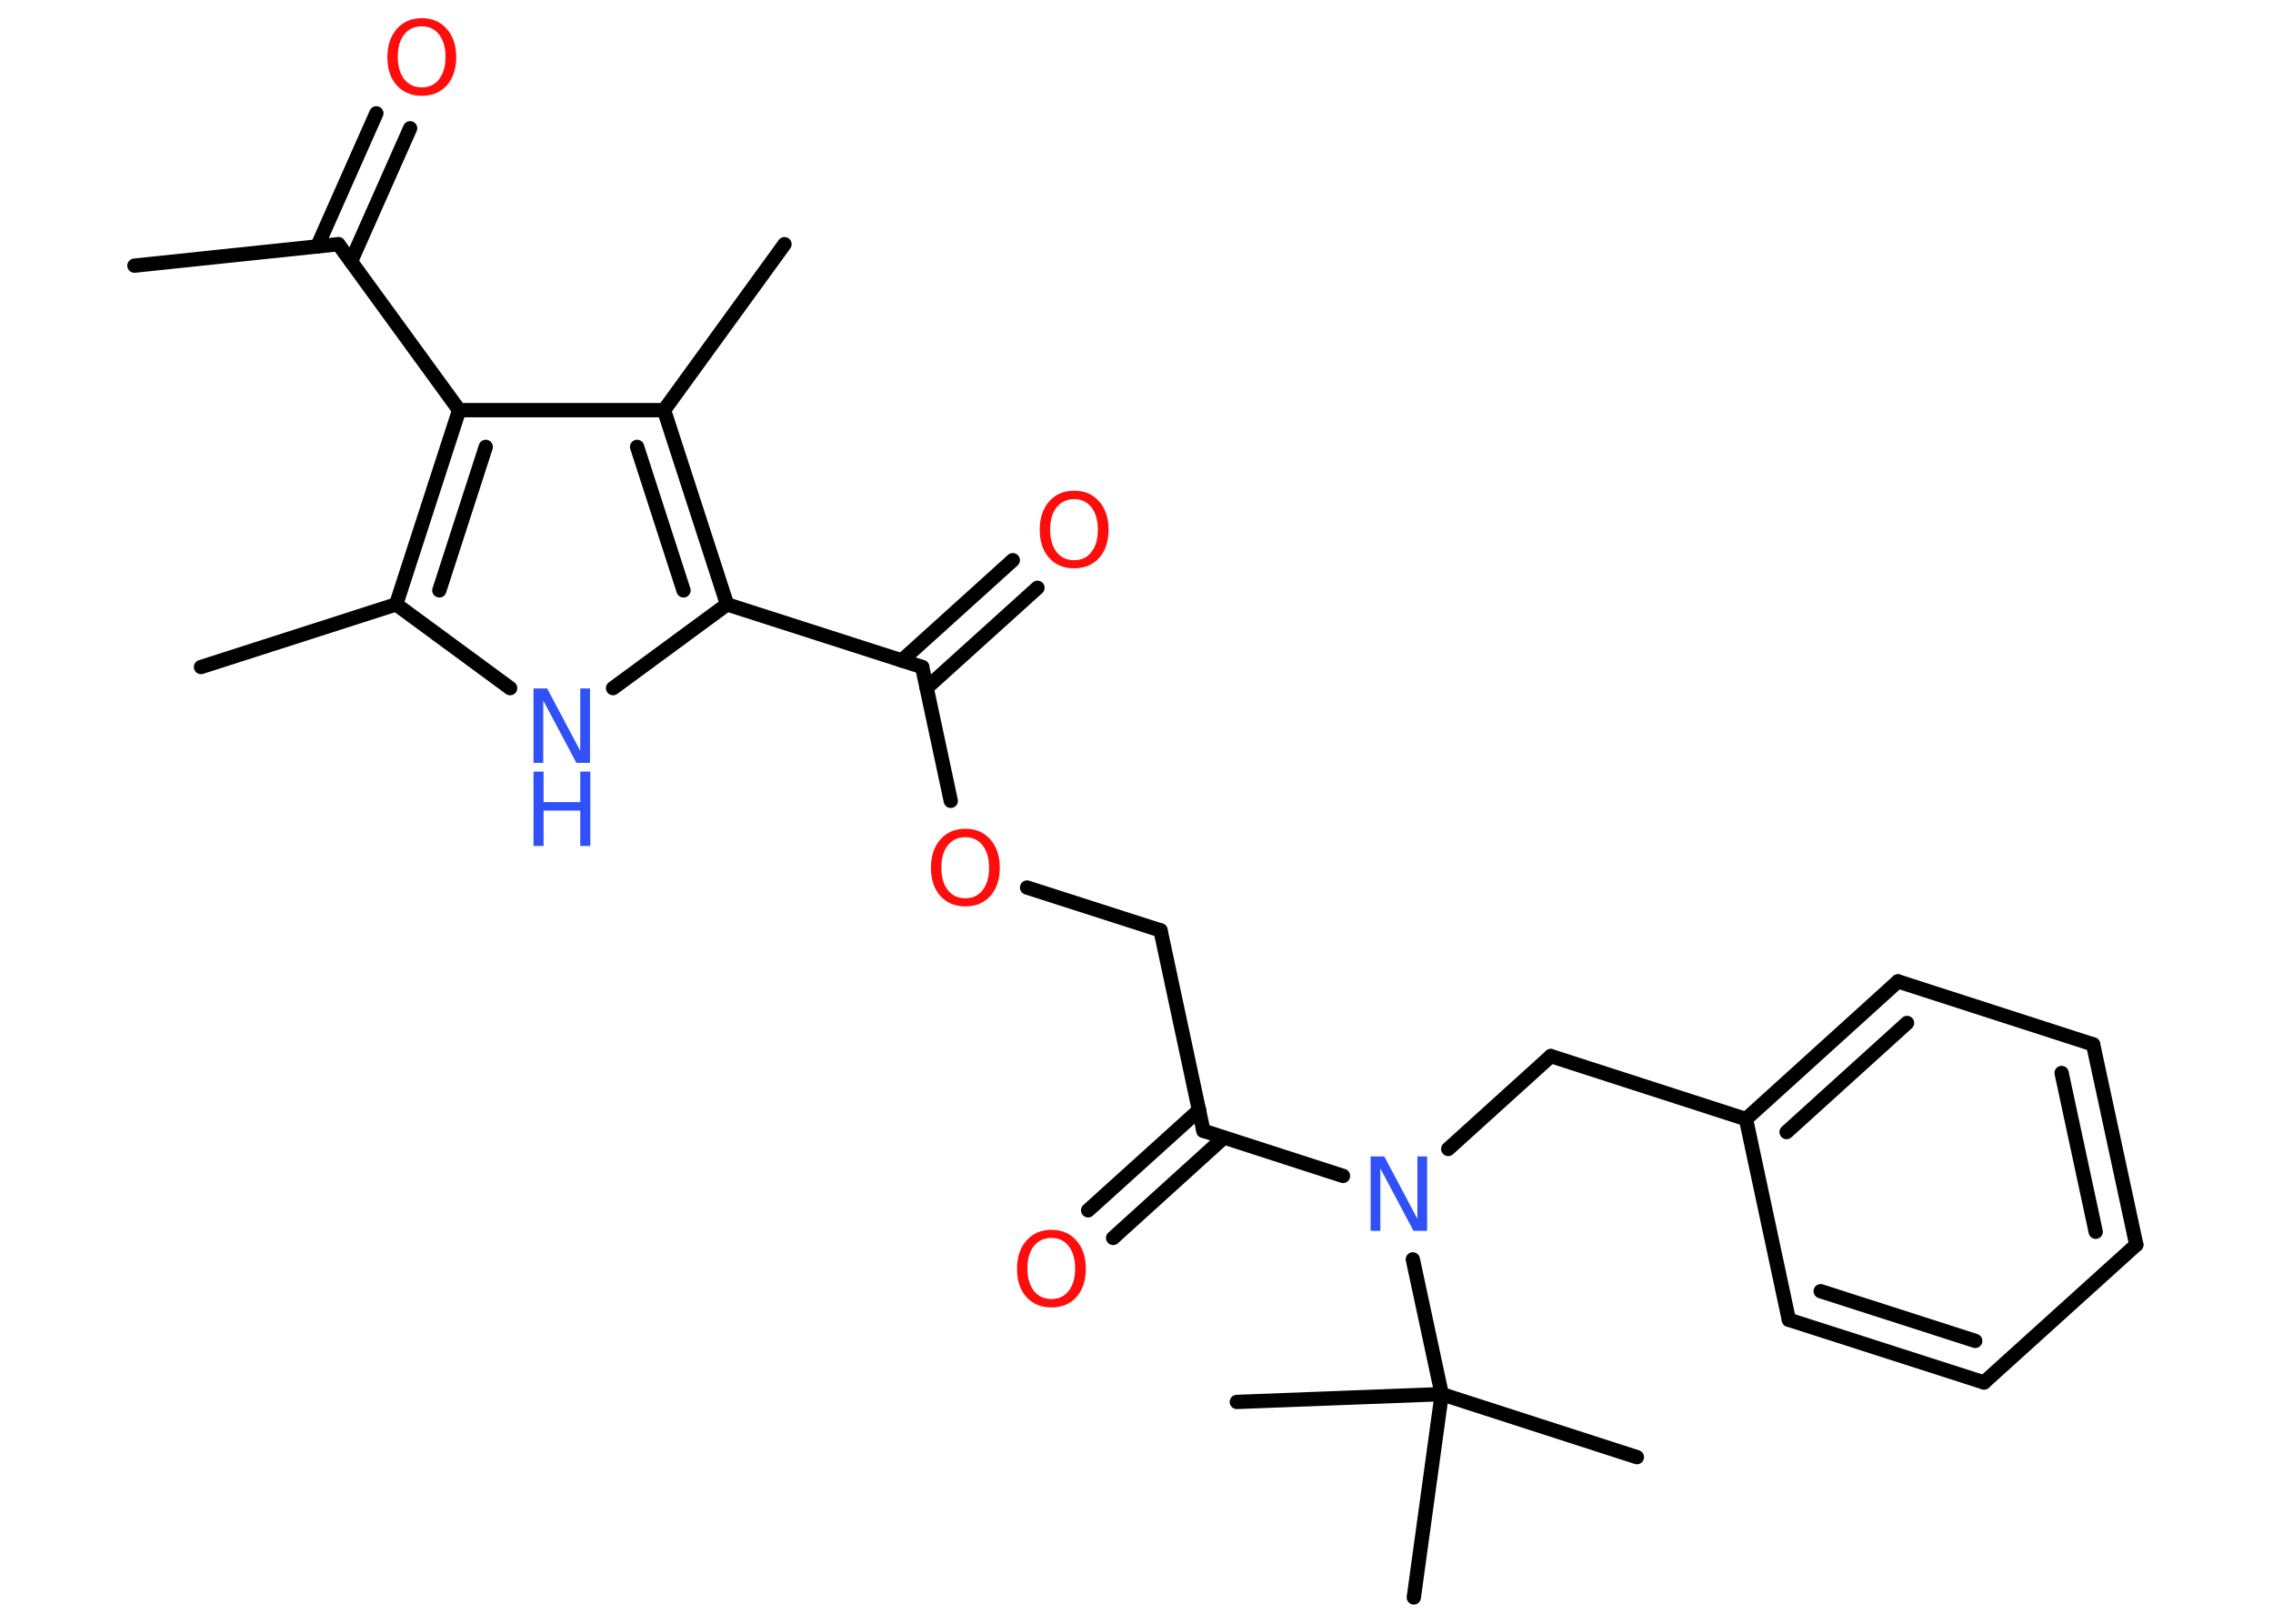 <?xml version='1.0' encoding='UTF-8'?>
<!DOCTYPE svg PUBLIC "-//W3C//DTD SVG 1.1//EN" "http://www.w3.org/Graphics/SVG/1.1/DTD/svg11.dtd">
<svg version='1.2' xmlns='http://www.w3.org/2000/svg' xmlns:xlink='http://www.w3.org/1999/xlink' width='70.0mm' height='50.0mm' viewBox='0 0 70.0 50.0'>
  <desc>Generated by the Chemistry Development Kit (http://github.com/cdk)</desc>
  <g stroke-linecap='round' stroke-linejoin='round' stroke='#000000' stroke-width='.44' fill='#FF0D0D'>
    <rect x='.0' y='.0' width='70.0' height='50.0' fill='#FFFFFF' stroke='none'/>
    <g id='mol1' class='mol'>
      <line id='mol1bnd1' class='bond' x1='4.14' y1='8.18' x2='10.42' y2='7.52'/>
      <g id='mol1bnd2' class='bond'>
        <line x1='9.77' y1='7.59' x2='11.59' y2='3.49'/>
        <line x1='10.81' y1='8.05' x2='12.63' y2='3.95'/>
      </g>
      <line id='mol1bnd3' class='bond' x1='10.42' y1='7.52' x2='14.14' y2='12.63'/>
      <g id='mol1bnd4' class='bond'>
        <line x1='14.14' y1='12.63' x2='12.2' y2='18.61'/>
        <line x1='14.96' y1='13.76' x2='13.53' y2='18.18'/>
      </g>
      <line id='mol1bnd5' class='bond' x1='12.2' y1='18.61' x2='6.19' y2='20.54'/>
      <line id='mol1bnd6' class='bond' x1='12.2' y1='18.61' x2='15.71' y2='21.19'/>
      <line id='mol1bnd7' class='bond' x1='18.88' y1='21.19' x2='22.39' y2='18.61'/>
      <line id='mol1bnd8' class='bond' x1='22.39' y1='18.61' x2='28.4' y2='20.54'/>
      <g id='mol1bnd9' class='bond'>
        <line x1='27.77' y1='20.34' x2='31.19' y2='17.25'/>
        <line x1='28.54' y1='21.18' x2='31.95' y2='18.1'/>
      </g>
      <line id='mol1bnd10' class='bond' x1='28.4' y1='20.54' x2='29.28' y2='24.66'/>
      <line id='mol1bnd11' class='bond' x1='31.63' y1='27.33' x2='35.74' y2='28.65'/>
      <line id='mol1bnd12' class='bond' x1='35.74' y1='28.65' x2='37.06' y2='34.82'/>
      <g id='mol1bnd13' class='bond'>
        <line x1='37.69' y1='35.03' x2='34.28' y2='38.12'/>
        <line x1='36.93' y1='34.18' x2='33.51' y2='37.27'/>
      </g>
      <line id='mol1bnd14' class='bond' x1='37.06' y1='34.82' x2='41.36' y2='36.21'/>
      <line id='mol1bnd15' class='bond' x1='44.6' y1='35.38' x2='47.76' y2='32.52'/>
      <line id='mol1bnd16' class='bond' x1='47.76' y1='32.52' x2='53.77' y2='34.46'/>
      <g id='mol1bnd17' class='bond'>
        <line x1='58.45' y1='30.22' x2='53.77' y2='34.46'/>
        <line x1='58.73' y1='31.5' x2='55.02' y2='34.86'/>
      </g>
      <line id='mol1bnd18' class='bond' x1='58.45' y1='30.22' x2='64.46' y2='32.16'/>
      <g id='mol1bnd19' class='bond'>
        <line x1='65.79' y1='38.33' x2='64.46' y2='32.16'/>
        <line x1='64.54' y1='37.93' x2='63.49' y2='33.04'/>
      </g>
      <line id='mol1bnd20' class='bond' x1='65.79' y1='38.33' x2='61.1' y2='42.57'/>
      <g id='mol1bnd21' class='bond'>
        <line x1='55.09' y1='40.64' x2='61.1' y2='42.57'/>
        <line x1='56.07' y1='39.76' x2='60.83' y2='41.29'/>
      </g>
      <line id='mol1bnd22' class='bond' x1='53.77' y1='34.46' x2='55.09' y2='40.64'/>
      <line id='mol1bnd23' class='bond' x1='43.51' y1='38.78' x2='44.4' y2='42.93'/>
      <line id='mol1bnd24' class='bond' x1='44.4' y1='42.93' x2='50.41' y2='44.87'/>
      <line id='mol1bnd25' class='bond' x1='44.4' y1='42.93' x2='38.09' y2='43.17'/>
      <line id='mol1bnd26' class='bond' x1='44.4' y1='42.93' x2='43.54' y2='49.19'/>
      <g id='mol1bnd27' class='bond'>
        <line x1='22.39' y1='18.61' x2='20.45' y2='12.63'/>
        <line x1='21.05' y1='18.18' x2='19.62' y2='13.76'/>
      </g>
      <line id='mol1bnd28' class='bond' x1='14.14' y1='12.63' x2='20.45' y2='12.63'/>
      <line id='mol1bnd29' class='bond' x1='20.45' y1='12.63' x2='24.16' y2='7.52'/>
      <path id='mol1atm3' class='atom' d='M12.99 .81q-.34 .0 -.54 .25q-.2 .25 -.2 .69q.0 .43 .2 .69q.2 .25 .54 .25q.34 .0 .53 -.25q.2 -.25 .2 -.69q.0 -.43 -.2 -.69q-.2 -.25 -.53 -.25zM12.99 .56q.48 .0 .77 .33q.29 .33 .29 .87q.0 .54 -.29 .87q-.29 .32 -.77 .32q-.48 .0 -.77 -.32q-.29 -.32 -.29 -.87q.0 -.54 .29 -.87q.29 -.33 .77 -.33z' stroke='none'/>
      <g id='mol1atm7' class='atom'>
        <path d='M16.43 21.2h.42l1.02 1.92v-1.92h.3v2.29h-.42l-1.02 -1.92v1.92h-.3v-2.29z' stroke='none' fill='#3050F8'/>
        <path d='M16.43 23.76h.31v.94h1.13v-.94h.31v2.29h-.31v-1.09h-1.13v1.09h-.31v-2.29z' stroke='none' fill='#3050F8'/>
      </g>
      <path id='mol1atm10' class='atom' d='M33.08 15.37q-.34 .0 -.54 .25q-.2 .25 -.2 .69q.0 .43 .2 .69q.2 .25 .54 .25q.34 .0 .53 -.25q.2 -.25 .2 -.69q.0 -.43 -.2 -.69q-.2 -.25 -.53 -.25zM33.08 15.11q.48 .0 .77 .33q.29 .33 .29 .87q.0 .54 -.29 .87q-.29 .32 -.77 .32q-.48 .0 -.77 -.32q-.29 -.32 -.29 -.87q.0 -.54 .29 -.87q.29 -.33 .77 -.33z' stroke='none'/>
      <path id='mol1atm11' class='atom' d='M29.73 25.78q-.34 .0 -.54 .25q-.2 .25 -.2 .69q.0 .43 .2 .69q.2 .25 .54 .25q.34 .0 .53 -.25q.2 -.25 .2 -.69q.0 -.43 -.2 -.69q-.2 -.25 -.53 -.25zM29.73 25.52q.48 .0 .77 .33q.29 .33 .29 .87q.0 .54 -.29 .87q-.29 .32 -.77 .32q-.48 .0 -.77 -.32q-.29 -.32 -.29 -.87q.0 -.54 .29 -.87q.29 -.33 .77 -.33z' stroke='none'/>
      <path id='mol1atm14' class='atom' d='M32.38 38.12q-.34 .0 -.54 .25q-.2 .25 -.2 .69q.0 .43 .2 .69q.2 .25 .54 .25q.34 .0 .53 -.25q.2 -.25 .2 -.69q.0 -.43 -.2 -.69q-.2 -.25 -.53 -.25zM32.38 37.87q.48 .0 .77 .33q.29 .33 .29 .87q.0 .54 -.29 .87q-.29 .32 -.77 .32q-.48 .0 -.77 -.32q-.29 -.32 -.29 -.87q.0 -.54 .29 -.87q.29 -.33 .77 -.33z' stroke='none'/>
      <path id='mol1atm15' class='atom' d='M42.21 35.61h.42l1.02 1.92v-1.92h.3v2.29h-.42l-1.02 -1.92v1.92h-.3v-2.29z' stroke='none' fill='#3050F8'/>
    </g>
  </g>
</svg>
